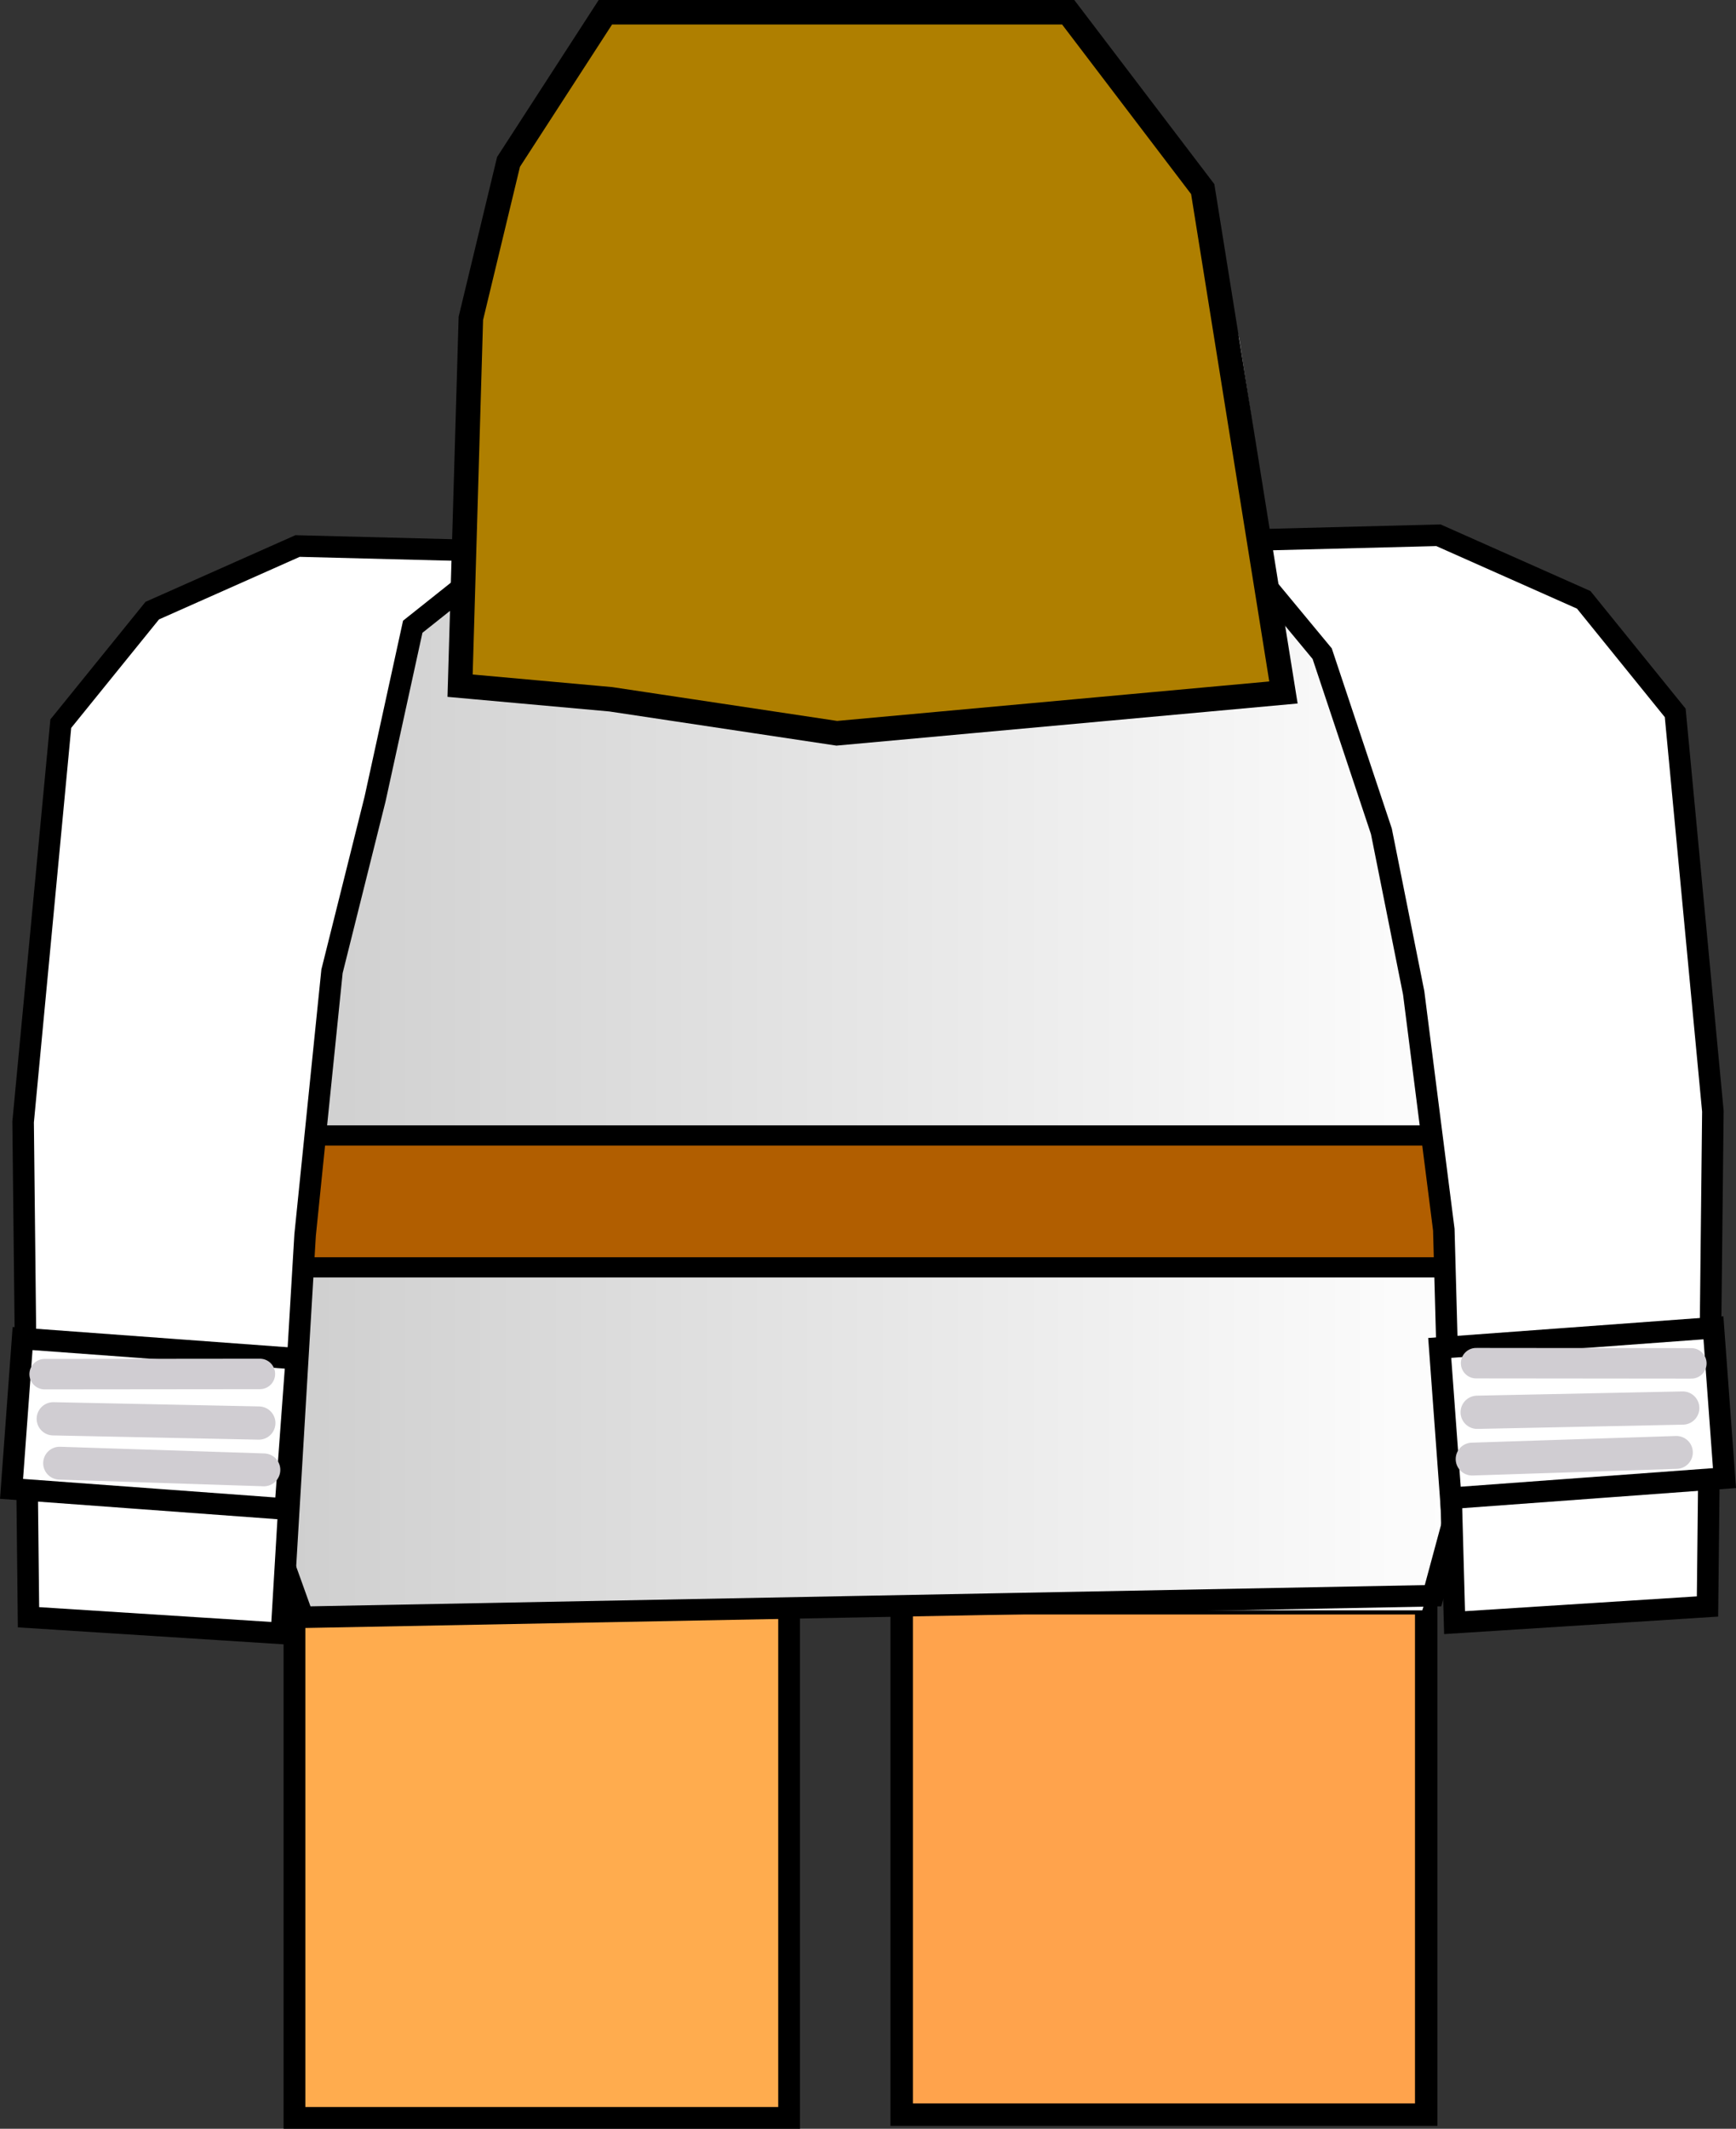 <svg version="1.1" xmlns="http://www.w3.org/2000/svg" xmlns:xlink="http://www.w3.org/1999/xlink" width="80.648" height="98.864" viewBox="0,0,80.648,98.864"><rect x="0" y="0" width="80.648" height="98.864" fill="#333333" stroke="none"/><defs><linearGradient x1="212.9" y1="191.08" x2="272.4" y2="191.08" gradientUnits="userSpaceOnUse" id="color-1"><stop offset="0" stop-color="#cccccc"/><stop offset="1" stop-color="#ffffff"/></linearGradient></defs><g transform="translate(-202.826,-170.392)"><g data-paper-data="{&quot;isPaintingLayer&quot;:true}" fill-rule="nonzero" stroke-linejoin="miter" stroke-miterlimit="10" stroke-dasharray="" stroke-dashoffset="0" style="mix-blend-mode: normal"><g fill="#ffa34c" stroke-linecap="butt"><path d="M244.551,241.85h24.15v26.25h-24.15z" stroke="none" stroke-width="0.957"/><path d="M244.715,244.85h24.367v23.75h-24.367z" stroke="#000000" stroke-width="1.042"/></g><g fill="#ffac4e" stroke-linecap="butt"><path d="M216.341,242h23.5v26.25h-23.5z" stroke="none" stroke-width="0.945"/><path d="M216.506,245h22.979v23.75h-22.979z" stroke="#000000" stroke-width="1.011"/></g><path d="M215.15,204.235l1.75,-3.008l2.5,-2.963l4.5,-2.694l8.5,-3.143l10,-1.347l17.75,3.592l5,3.053l3,3.008l1.5,4.265l1.5,5.477l1.25,7.004v10.281l-1,9.473l-2.5,7.947h-52.5l-3.5,-9.922v-7.992v-13.514l0.5,-4.759z" fill="url(#color-1)" stroke="none" stroke-width="0.95" stroke-linecap="round"/><path d="M213.032,223.25h59.55v6h-59.55z" fill="#009933" stroke="none" stroke-width="1.009" stroke-linecap="butt"/><path d="M213.9,223.125h58v6.125h-58z" fill="#b15e00" stroke="#000000" stroke-width="0.94" stroke-linecap="butt"/><path d="M224.65,195.75l18,1.5l20.25,-1.75l4.25,3.75l2.5,7l2.5,7.5l0.25,11l-0.5,10.5l-2.5,9.25l-52.5,1l-3.5,-9.75v-27.25l2.25,-5.75l3.5,-4.75z" fill="none" stroke="#000000" stroke-width="1" stroke-linecap="round"/><g fill="#ffffff"><path d="M203.9,222.5l1.75,-18.5l4.25,-5.25l6.75,-3l9.75,0.25l-4.4,3.5l-1.75,8l-2,8l-1.25,12.25l-1.1,18.5l-11.75,-0.75z" stroke="#000000" stroke-width="1" stroke-linecap="round"/><path d="M203.875,232.557l12.716,0.935l-0.513,6.981l-12.716,-0.935z" stroke="#000000" stroke-width="1" stroke-linecap="butt"/><path d="M204.9,234.21l10,-0.01" stroke="#d0cdd2" stroke-width="1.415" stroke-linecap="round"/><path d="M215.085,238.655l-9.49,-0.31" stroke="#d0cdd2" stroke-width="1.526" stroke-linecap="round"/><path d="M214.85,236.481l-9.55,-0.197" stroke="#d0cdd2" stroke-width="1.544" stroke-linecap="round"/></g><g fill="#ffffff"><path d="M282.15,245l-11.75,0.75l-0.5,-18.25l-1.4,-11l-1.5,-7.5l-2.75,-8.25l-4.35,-5.25l9.75,-0.25l6.75,3l4.25,5.25l1.75,18.5z" stroke="#000000" stroke-width="1" stroke-linecap="round"/><path d="M282.939,239.038l-12.716,0.935l-0.513,-6.981l12.716,-0.935z" stroke="#000000" stroke-width="1" stroke-linecap="butt"/><path d="M281.4,233.71l-10,-0.01" stroke="#d0cdd2" stroke-width="1.415" stroke-linecap="round"/><path d="M280.705,237.845l-9.49,0.31" stroke="#d0cdd2" stroke-width="1.526" stroke-linecap="round"/><path d="M281,235.784l-9.55,0.197" stroke="#d0cdd2" stroke-width="1.544" stroke-linecap="round"/></g><g fill="#af7f00" stroke-linecap="round"><g><path d="M231.6,172.478l21.142,0.948l4.631,6.065l1.745,6.887l2.282,14.848l-19.196,1.959l-15.907,-2.591l-0.269,-15.479l1.879,-7.519z" stroke="#ffffff" stroke-width="2.607"/><path d="M228.178,196.234l0.562,-13.9l2.527,-7.582" stroke="#f9f9f9" stroke-width="2.391"/><path d="M231.716,196.234l0.393,-13.521l1.685,-7.708" stroke="#f9f9f9" stroke-width="2.391"/><path d="M235.479,197.498l0.281,-12.763l0.449,-9.604" stroke="#f9f9f9" stroke-width="2.391"/><path d="M239.243,175.131l0.73,7.455l-0.562,15.29" stroke="#f9f9f9" stroke-width="2.391"/><path d="M242.219,174.752l1.404,7.203l0.843,17.628" stroke="#f9f9f9" stroke-width="2.391"/><path d="M248.229,180.439l-1.797,-4.549z" stroke="#f9f9f9" stroke-width="2.391"/><path d="M248.229,180.439v18.702" stroke="#f9f9f9" stroke-width="2.391"/><path d="M247.106,177.28l-1.348,-2.338z" stroke="#f9f9f9" stroke-width="2.391"/><path d="M248.566,175.005l2.64,5.054l0.73,18.702" stroke="#f9f9f9" stroke-width="2.391"/><path d="M252.329,174.752l2.247,5.56l1.292,18.954" stroke="#f9f9f9" stroke-width="2.391"/></g><path d="M230.95,170.961h21.5l6.25,8.214l3.75,23.377l-20.75,1.895l-10.5,-1.579l-7,-0.632l0.5,-17.059l1.75,-7.266z" stroke="#000000" stroke-width="1.139"/></g></g></g></svg>